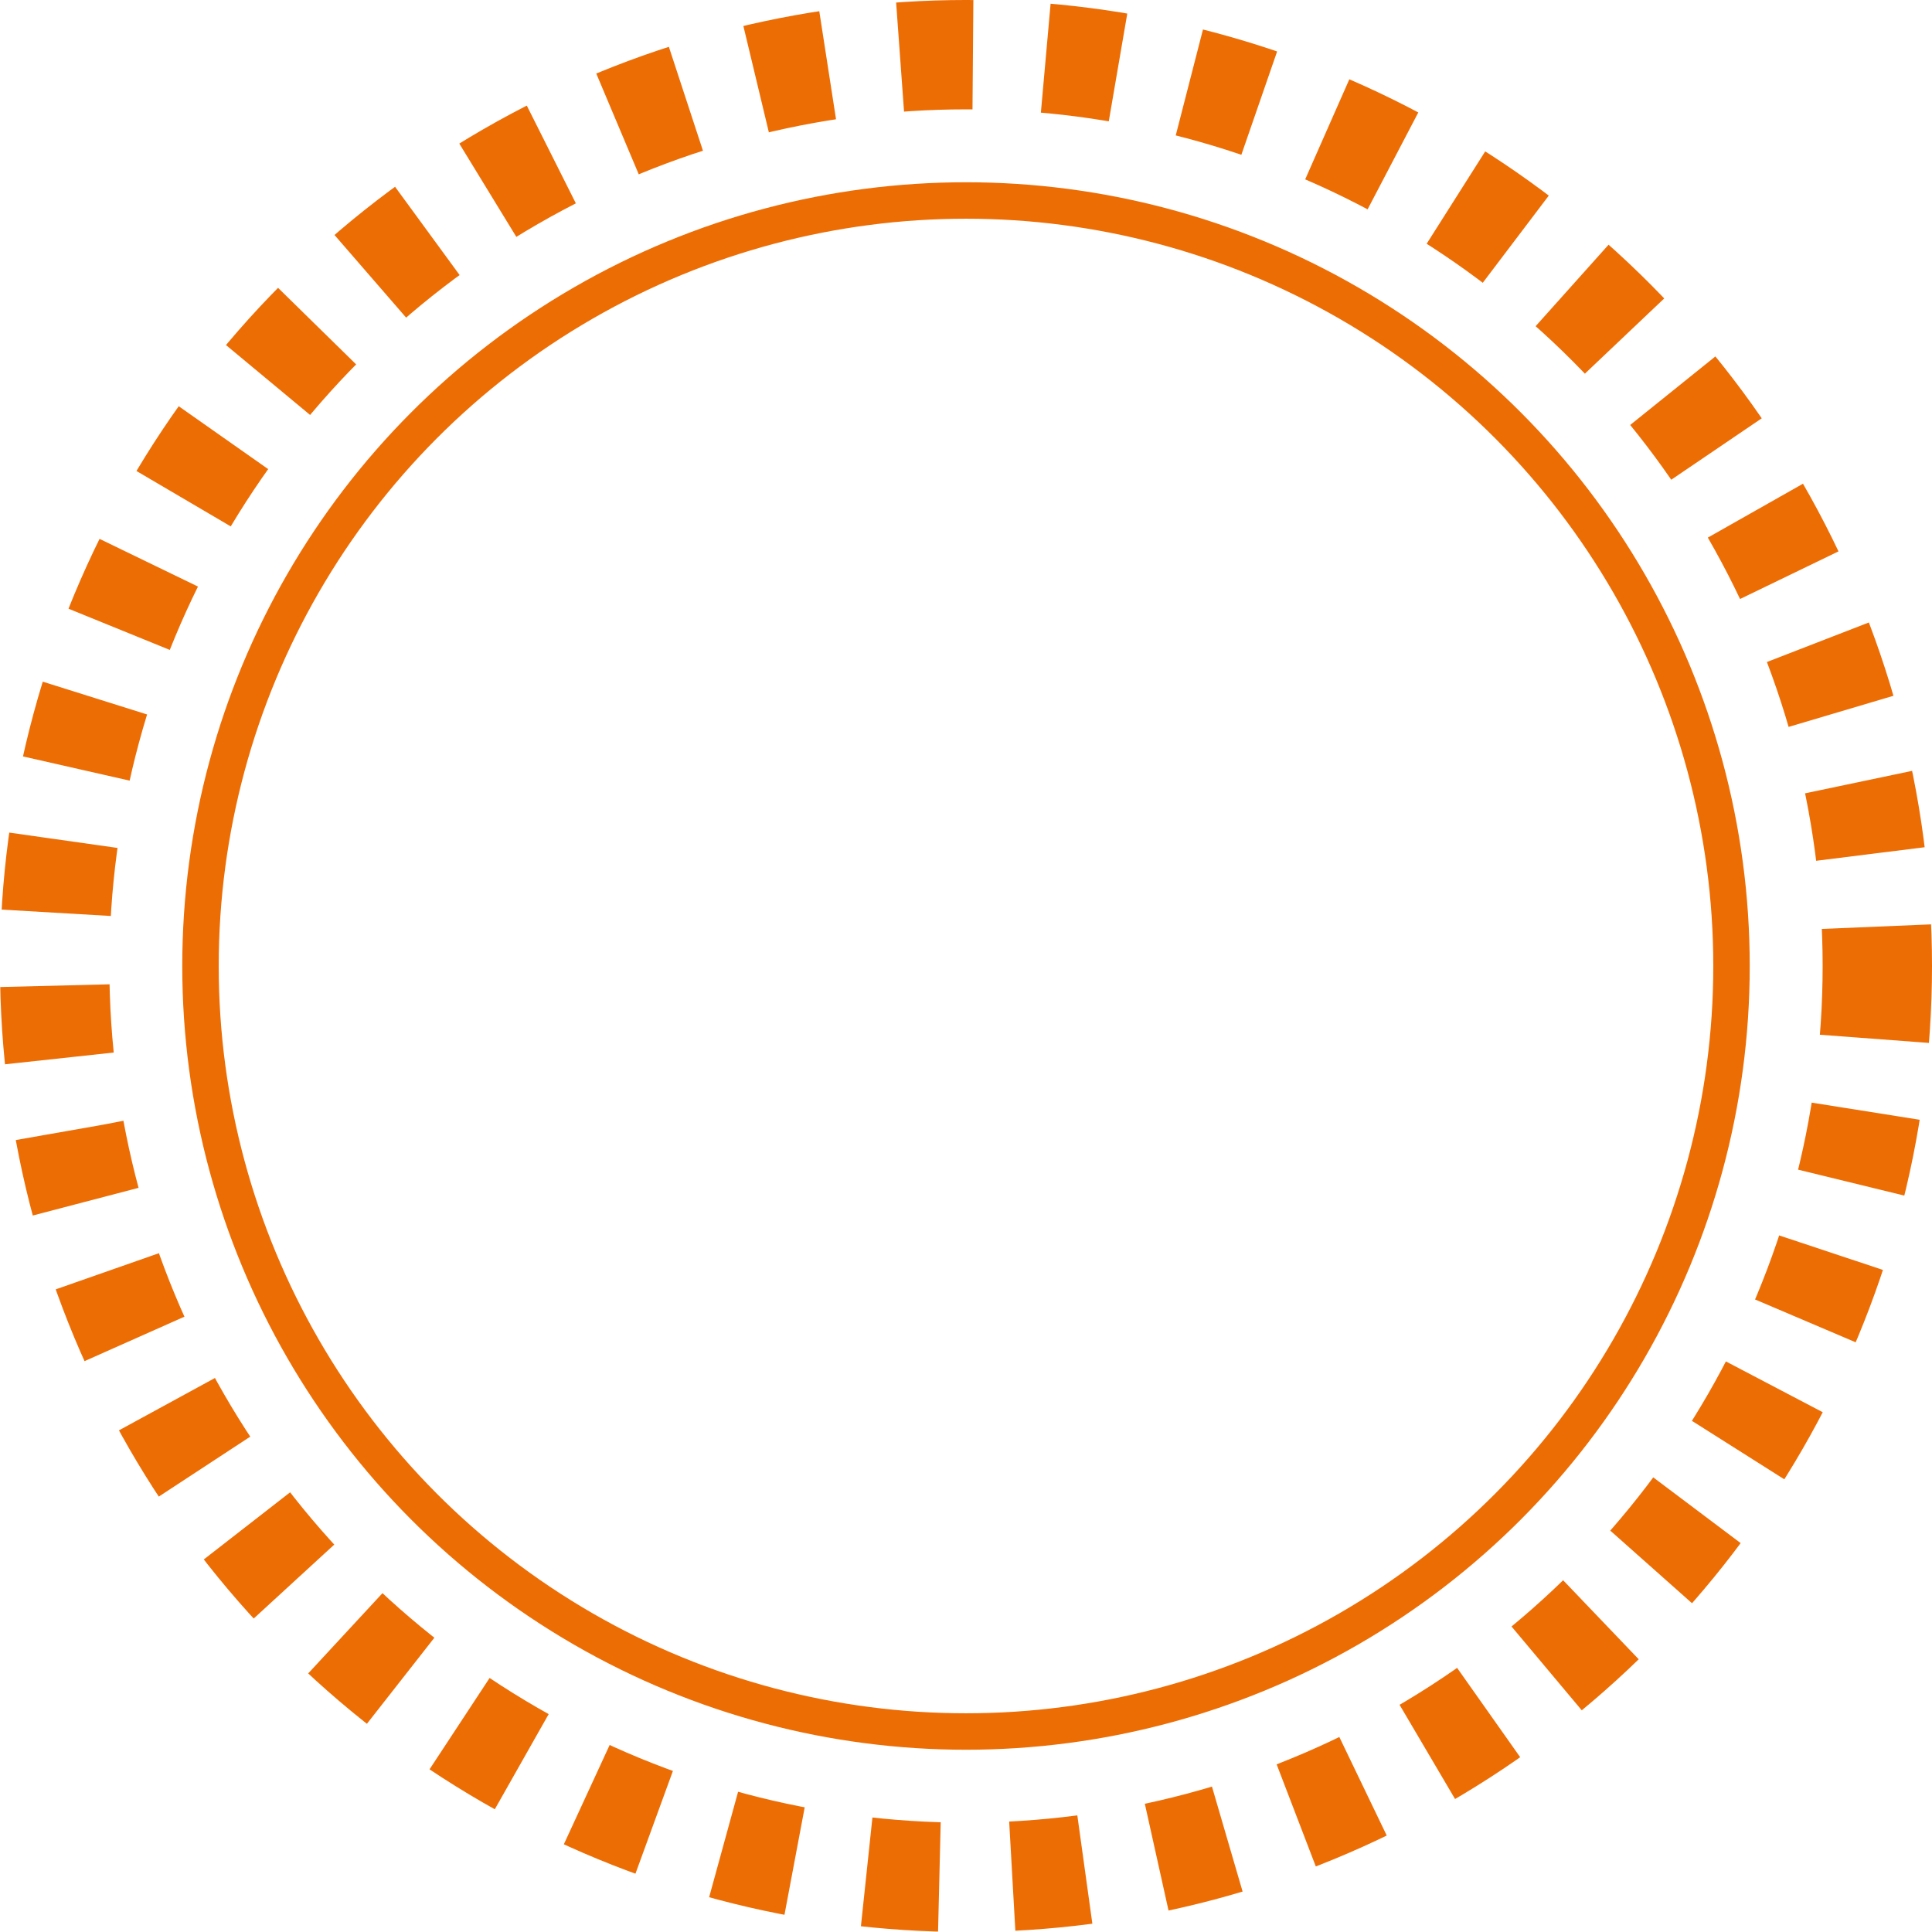 <svg width="53" height="53" viewBox="0 0 53 53" fill="none" xmlns="http://www.w3.org/2000/svg">
<circle cx="26.5" cy="26.5" r="25" stroke="#ED6D05" stroke-width="3" stroke-dasharray="2 2"/>
<circle cx="26.5" cy="26.5" r="21" stroke="#ED6D05"/>
</svg>

